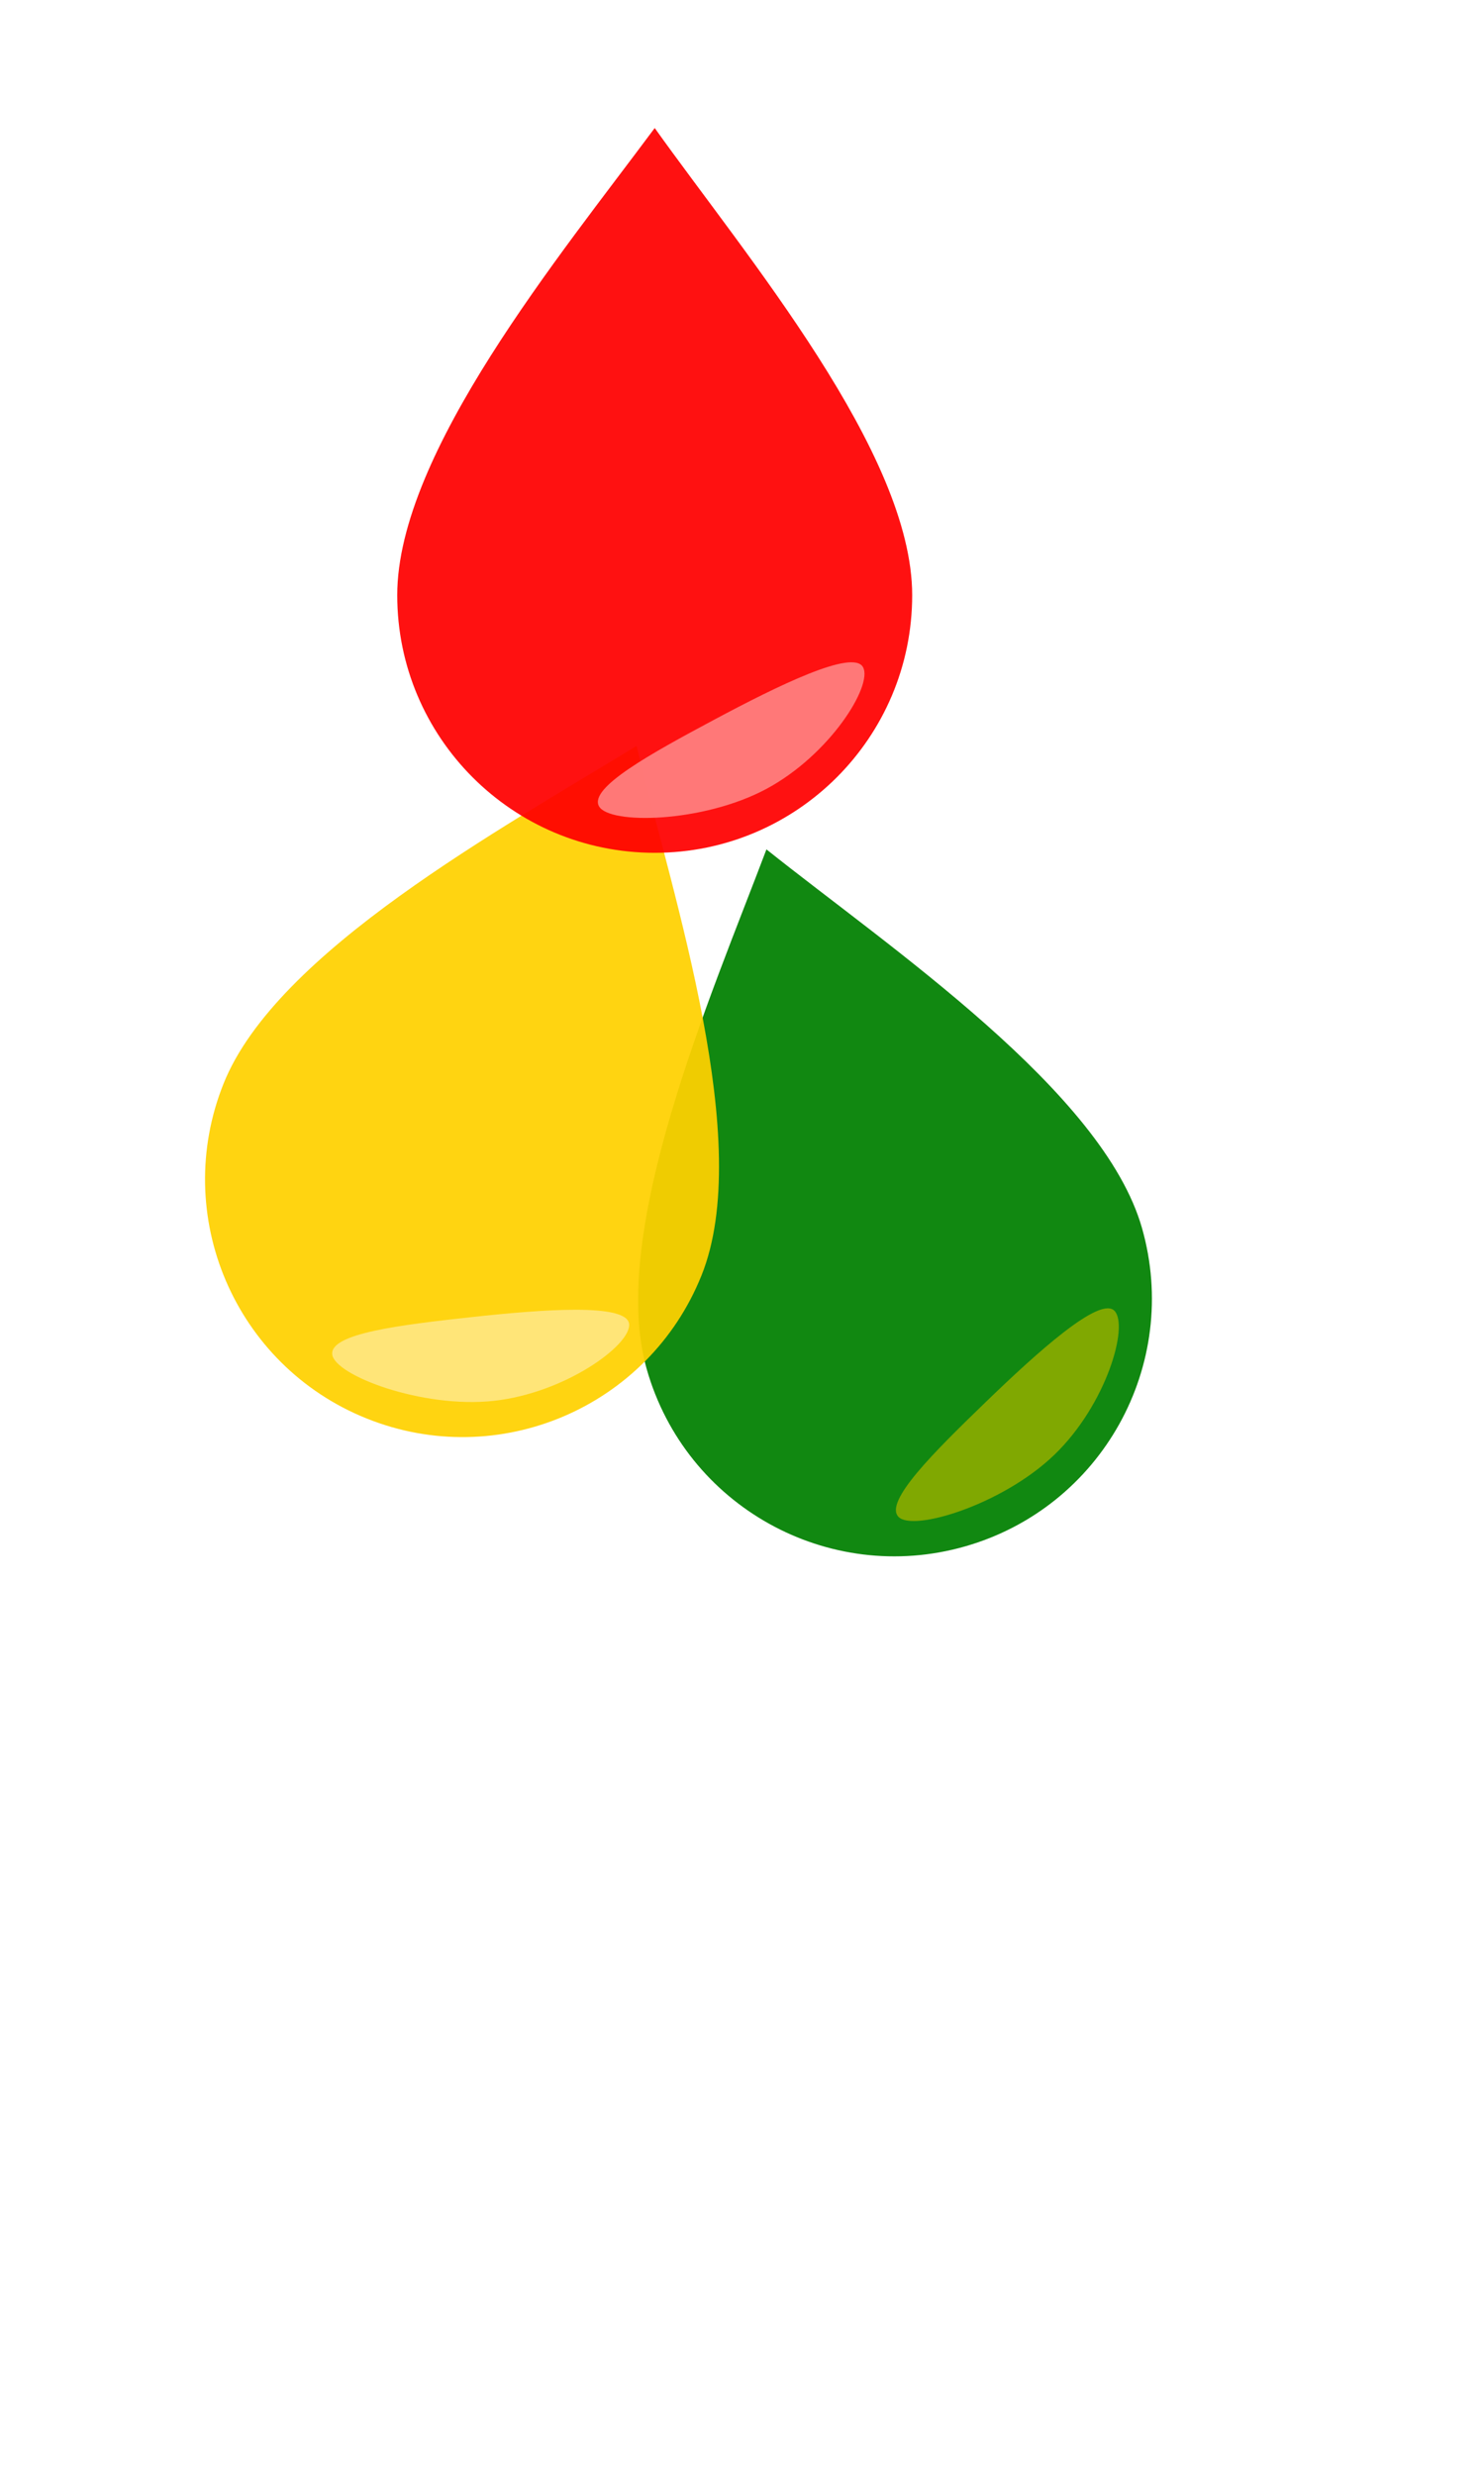 <?xml version="1.0" encoding="UTF-8" standalone="no"?>
<!-- Created with Inkscape (http://www.inkscape.org/) -->

<svg
   width="150mm"
   height="250mm"
   viewBox="0 0 150 250"
   version="1.1"
   id="svg5"
   inkscape:version="1.2.1 (9c6d41e, 2022-07-14)"
   sodipodi:docname="traffic-light copy 2.svg"
   inkscape:export-filename="traffic-light.png"
   inkscape:export-xdpi="96"
   inkscape:export-ydpi="96"
   xmlns:inkscape="http://www.inkscape.org/namespaces/inkscape"
   xmlns:sodipodi="http://sodipodi.sourceforge.net/DTD/sodipodi-0.dtd"
   xmlns="http://www.w3.org/2000/svg"
   xmlns:svg="http://www.w3.org/2000/svg">
  <sodipodi:namedview
     id="namedview7"
     pagecolor="#ffffff"
     bordercolor="#000000"
     borderopacity="0.25"
     inkscape:showpageshadow="2"
     inkscape:pageopacity="0.0"
     inkscape:pagecheckerboard="0"
     inkscape:deskcolor="#d1d1d1"
     inkscape:document-units="mm"
     showgrid="false"
     inkscape:zoom="0.61070747"
     inkscape:cx="-135.08923"
     inkscape:cy="398.7179"
     inkscape:window-width="2880"
     inkscape:window-height="1523"
     inkscape:window-x="0"
     inkscape:window-y="25"
     inkscape:window-maximized="1"
     inkscape:current-layer="layer1" />
  <defs
     id="defs2" />
  <g
     inkscape:label="Layer 1"
     inkscape:groupmode="layer"
     id="layer1">
    <g
       id="g1738"
       transform="rotate(-15.904,-43.258,61.218)">
      <g
         id="g1766">
        <path
           id="path290-9-9-3"
           style="fill:#008000;fill-opacity:0.933;stroke-width:0.794"
           d="m 92.137,165.137 c 0,14.373 -11.652,26.025 -26.025,26.025 -14.373,0 -26.025,-11.652 -26.025,-26.025 0,-14.373 16.529,-34.403 26.025,-47.192 9.279,13.006 26.025,32.819 26.025,47.192 z"
           sodipodi:nodetypes="ssscs" />
        <path
           id="path585-9-5"
           style="fill:#88aa00;fill-opacity:0.933;stroke-width:0.679"
           d="m 87.171,172.416 c 1.001,1.874 -3.388,8.881 -9.803,12.307 -6.415,3.426 -15.895,3.6 -16.896,1.726 -1.001,-1.874 5.23,-5.304 11.645,-8.731 6.415,-3.426 14.053,-7.177 15.054,-5.303 z"
           sodipodi:nodetypes="sssss" />
      </g>
    </g>
    <g
       id="g1745"
       transform="rotate(21.876,32.495,63.505)">
      <path
         id="path290-9-9"
         style="fill:#ffd100;fill-opacity:0.933;stroke-width:0.794"
         d="m 92.485,109.822 c 0,14.373 -11.652,26.025 -26.025,26.025 -14.373,0 -26.025,-11.652 -26.025,-26.025 0,-14.373 16.529,-34.403 26.025,-47.192 9.279,13.006 26.025,32.819 26.025,47.192 z"
         sodipodi:nodetypes="ssscs" />
      <path
         id="path585-9"
         style="fill:#ffe680;fill-opacity:0.933;stroke-width:0.679"
         d="m 87.519,117.101 c 1.001,1.874 -3.388,8.881 -9.803,12.307 -6.415,3.426 -15.895,3.6 -16.896,1.726 -1.001,-1.874 5.23,-5.304 11.645,-8.731 6.415,-3.426 14.053,-7.177 15.054,-5.303 z"
         sodipodi:nodetypes="sssss" />
    </g>
    <g
       id="g1749">
      <path
         id="path290-9"
         style="fill:#ff0000;fill-opacity:0.933;stroke-width:0.794"
         d="m 92.202,60.125 c 0,14.373 -11.652,26.025 -26.025,26.025 -14.373,0 -26.025,-11.652 -26.025,-26.025 0,-14.373 16.529,-34.403 26.025,-47.192 9.279,13.006 26.025,32.819 26.025,47.192 z"
         sodipodi:nodetypes="ssscs" />
      <path
         id="path585"
         style="fill:#ff8080;fill-opacity:0.933;stroke-width:0.679"
         d="m 87.237,67.404 c 1.001,1.874 -3.388,8.881 -9.803,12.307 -6.415,3.426 -15.895,3.6 -16.896,1.726 -1.001,-1.874 5.23,-5.304 11.645,-8.731 6.415,-3.426 14.053,-7.177 15.054,-5.303 z"
         sodipodi:nodetypes="sssss" />
    </g>
  </g>
</svg>
